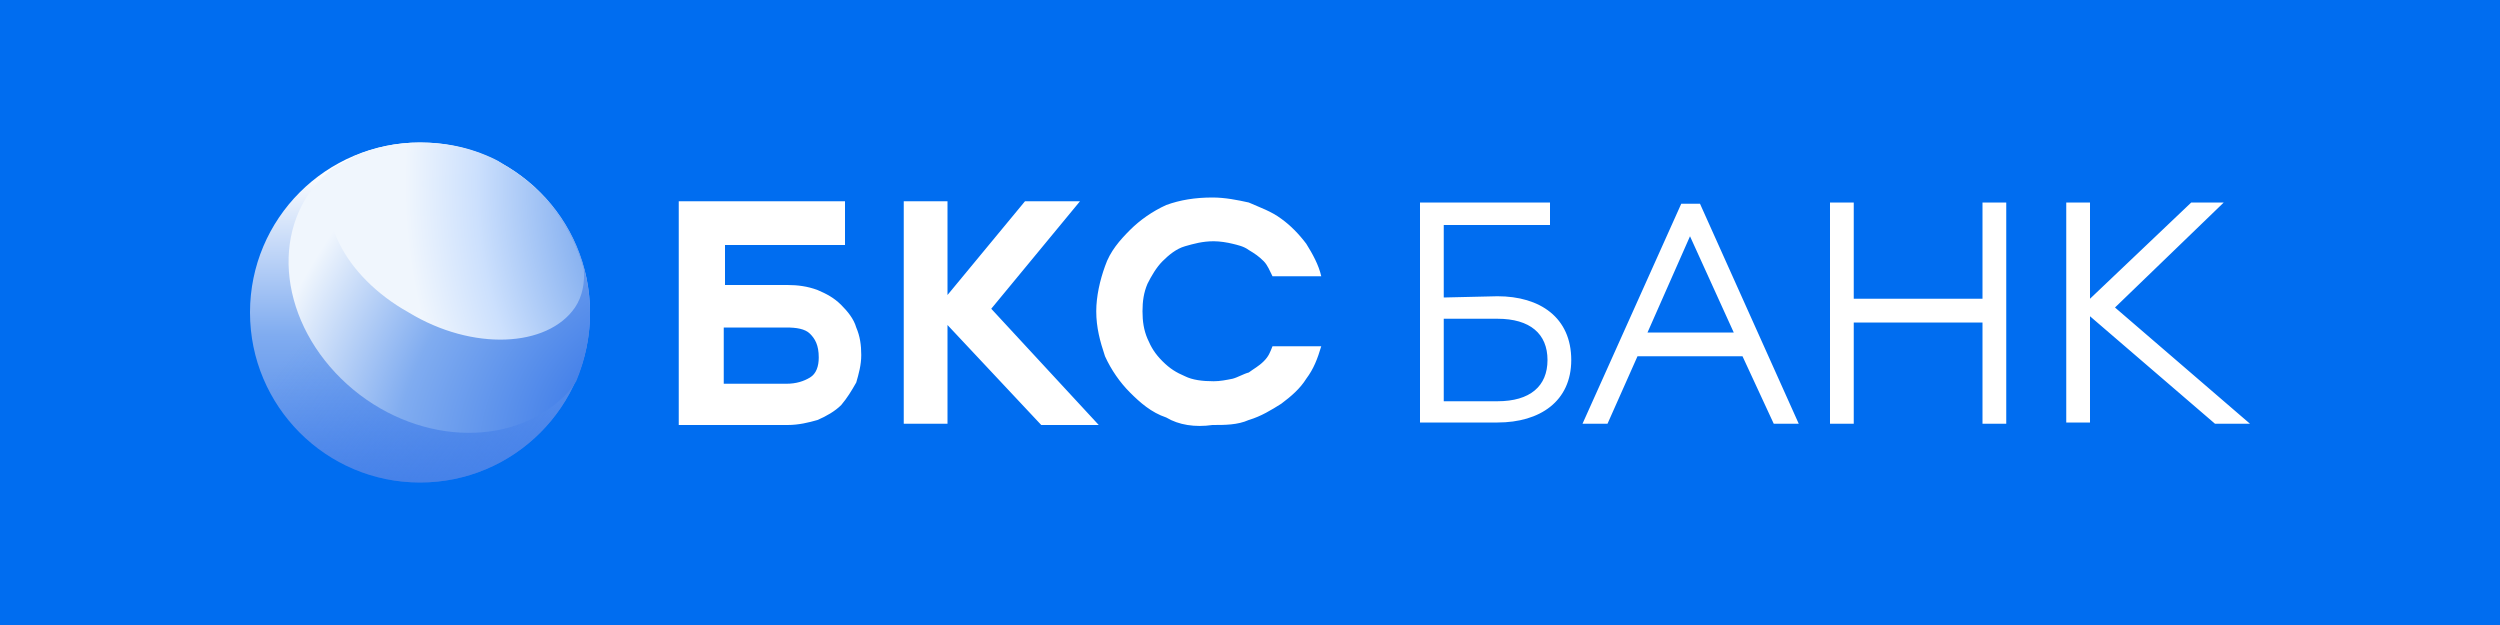 <svg xmlns="http://www.w3.org/2000/svg" viewBox="0 0 200 50">
	<path class="bg-logo" fill="#006DF0" d="M0 0h200v50H0z"/>
	<path fill="#fff" d="M65.4 23.2c.7.3 1.3.6 1.9 1.2.5.5 1 1.1 1.2 1.8.3.7.4 1.4.4 2.2 0 .8-.2 1.5-.4 2.2-.4.7-.7 1.2-1.2 1.8-.5.5-1.2.9-1.9 1.2-.7.2-1.5.4-2.4.4h-8.7v-17.9h13.3v3.5H58v3.2h5c.8 0 1.6.1 2.4.4Zm-.6 3.5c-.4-.4-1.1-.5-1.9-.5h-5v4.5h5c.8 0 1.4-.2 1.9-.5s.7-.9.7-1.6c0-1-.3-1.5-.7-1.9Zm11 7.2h-3.5v-17.8h3.5v7.5l6.2-7.5h4.4l-7.1 8.6 8.6 9.3h-4.6l-7.5-8v7.9Zm17.5-.5c-1.2-.4-2.1-1.2-2.9-2-.8-.8-1.5-1.8-2-2.9-.4-1.2-.7-2.3-.7-3.6 0-1.2.3-2.5.7-3.6.4-1.2 1.2-2.1 2-2.9.8-.8 1.8-1.5 2.9-2 1.1-.4 2.3-.6 3.7-.6 1 0 2.0.2 2.9.4.9.4 1.8.7 2.6 1.3.7.5 1.4 1.2 2 2 .5.8 1 1.7 1.2 2.6h-3.9c-.2-.4-.4-.9-.7-1.2-.4-.4-.7-.6-1.2-.9-.4-.3-.9-.4-1.3-.5-.4-.1-1-.2-1.5-.2-.9 0-1.6.2-2.3.4s-1.3.7-1.8 1.2-.9 1.2-1.2 1.8c-.3.7-.4 1.4-.4 2.2 0 .8.1 1.5.4 2.2.3.7.6 1.2 1.2 1.8.6.6 1.1.9 1.8 1.2.6.3 1.4.4 2.3.4.5 0 1-.1 1.5-.2.4-.1.9-.4 1.3-.5.4-.3.8-.5 1.2-.9.4-.4.5-.7.7-1.2h3.9c-.3 1-.6 1.8-1.2 2.6-.5.8-1.2 1.4-2 2-.8.5-1.6 1-2.6 1.3-.9.4-1.9.4-2.9.4-1.4.2-2.7 0-3.7-.6Zm22.2-9.6v-5.8h8.5v-1.8h-10.4v17.6h6.2c3.4 0 5.9-1.7 5.9-5 0-3.4-2.5-5.1-5.9-5.1l-4.3.1Zm8.3 5c0 2.1-1.4 3.3-4 3.3h-4.3v-6.6h4.3c2.6 0 4 1.2 4 3.3Zm2.8 5.1h2l2.4-5.4h8.4l2.5 5.4h2l-7.9-17.6h-1.5l-7.9 17.6Zm8.6-15 3.5 7.7h-6.9l3.4-7.7Zm11.2 15h1.9v-8.1h10.3v8.1h1.9v-17.7h-1.9v7.7h-10.3v-7.7h-1.9v17.7Zm30.8 0h2.8l-10.8-9.3 8.7-8.4h-2.6l-8.1 7.7v-7.7h-1.9v17.6h1.9v-8.5l10 8.6Z"/>
	<path fill="url(#a)" d="M33.6 38.6c7.511 0 13.6-6.089 13.6-13.6s-6.089-13.6-13.6-13.6-13.6 6.089-13.6 13.6 6.089 13.6 13.6 13.6Z"/>
  	<linearGradient id="a" x1="33" x2="33" y1="38.871" y2="13.606" gradientUnits="userSpaceOnUse">
  		<stop stop-color="#4581E9"/>
  		<stop offset=".479" stop-color="#80ACF0"/>
  		<stop offset="1" stop-color="#fff"/>
  	</linearGradient>
	<path fill="url(#b)" d="M33.6 38.6c7.511 0 13.6-6.089 13.6-13.6s-6.089-13.6-13.6-13.6-13.6 6.089-13.6 13.6 6.089 13.6 13.6 13.6Z"/>
  	<linearGradient id="b" x1="51.811" x2="28.554" y1="39.092" y2="21.189" gradientUnits="userSpaceOnUse">
  		<stop stop-color="#4581E9"/>
  		<stop offset="1" stop-color="#4581E9" stop-opacity="0"/>
  	</linearGradient>
	<path fill="url(#c)" d="M33.6 11.5c-2.5 0-4.9.7-6.9 1.9-.2.1-.4.3-.5.4-4.6 4.1-4 11.5 1.1 16.5s12.9 5.8 17.5 1.7c.5-.4 1-1 1.3-1.5.7-1.7 1.1-3.5 1.1-5.4 0-7.6-6.1-13.6-13.6-13.6Z"/>
  	<radialGradient id="c" cx="0" cy="0" r="1" gradientTransform="matrix(-26.94 -19.577 27.729 -38.158 49.102 32.511)" gradientUnits="userSpaceOnUse">
  		<stop offset=".097" stop-color="#4581E9"/>
  		<stop offset=".46" stop-color="#80ACF0"/>
  		<stop offset=".794" stop-color="#F0F6FD"/>
  	</radialGradient>
	<path fill="url(#d)" d="M46 24.6c.6-.9.8-2 .7-3.1-1-3.6-3.4-6.6-6.5-8.4-.1-.1-.2-.1-.3-.2-1.9-1-4-1.5-6.3-1.5-1.9 0-3.7.4-5.3 1.1-.4.4-.9.8-1.2 1.3-2.1 3.2.4 8.3 5.6 11.2 5.1 3.1 11.1 2.8 13.3-.4Z"/>
  	<radialGradient id="d" cx="0" cy="0" r="1" gradientTransform="matrix(-29.532 2.008 -2.394 -35.212 61.987 15.53)" gradientUnits="userSpaceOnUse">
  		<stop stop-color="#4581E9"/>
  		<stop offset=".537" stop-color="#87B1F0"/>
  		<stop offset=".806" stop-color="#CCE0FD"/>
  		<stop offset="1" stop-color="#F0F6FD"/>
  	</radialGradient>
</svg>
